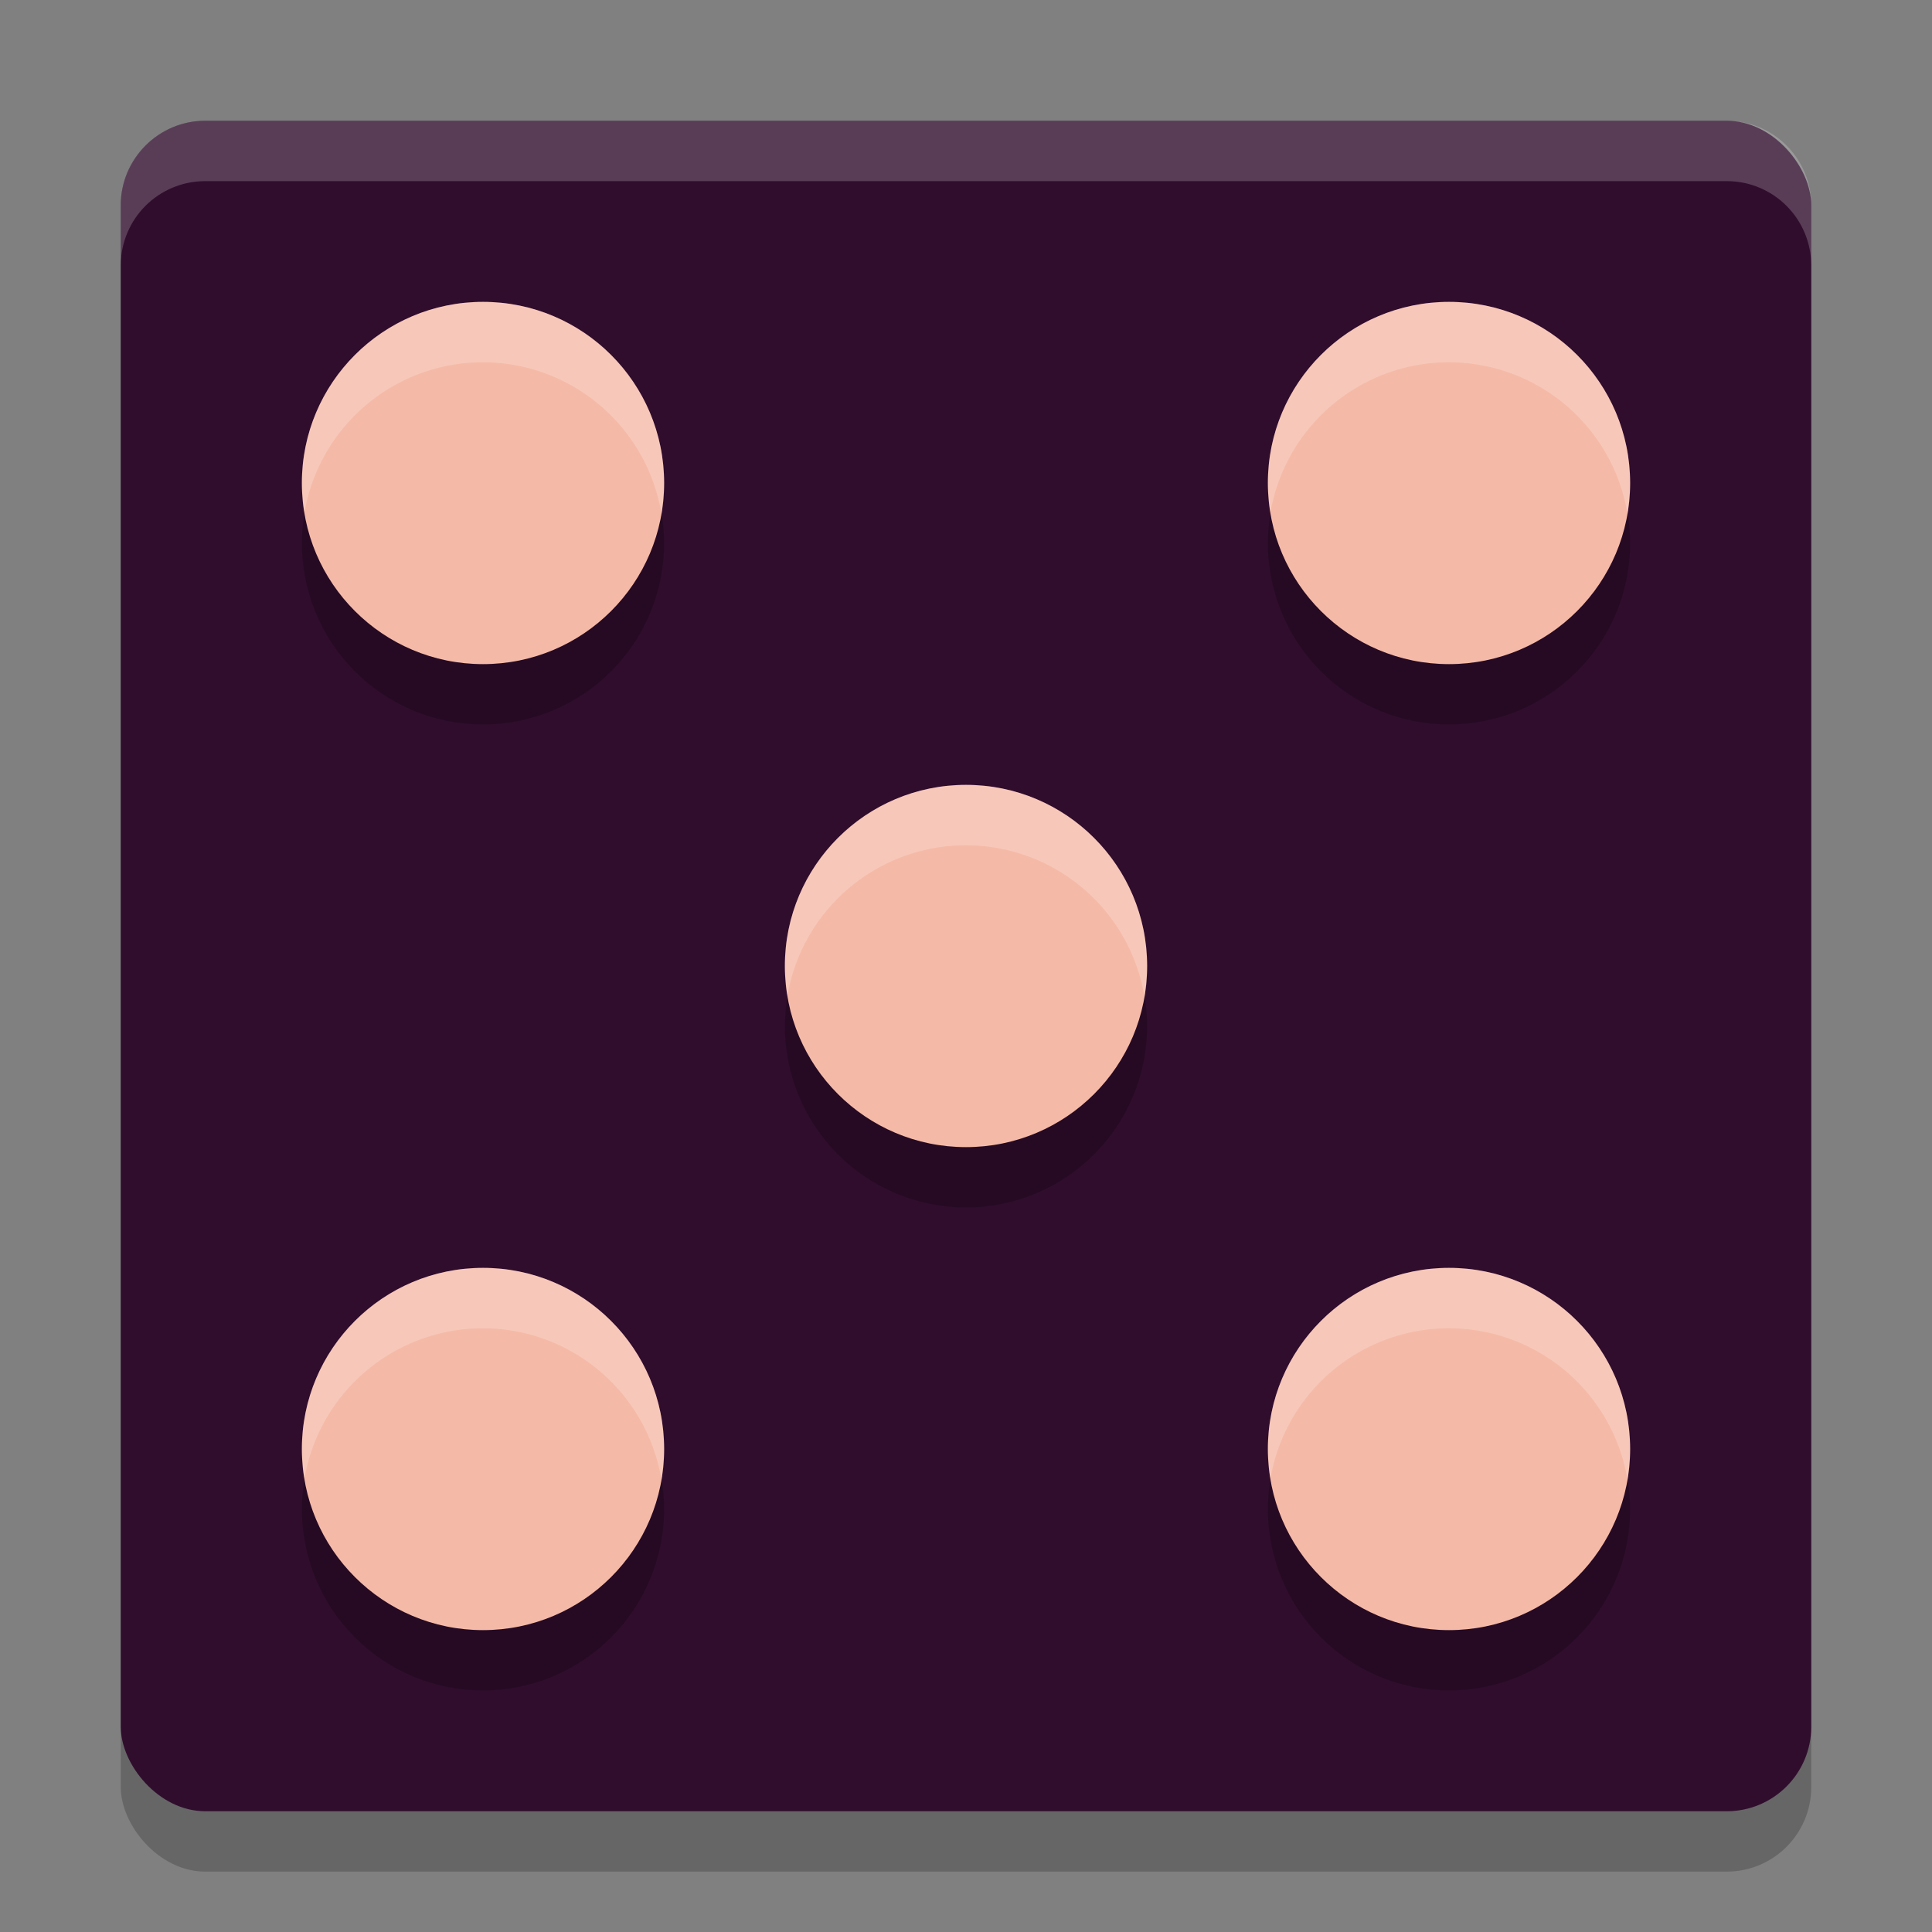 <svg xmlns="http://www.w3.org/2000/svg" width="32" height="32" version="1">
 <rect width="100%" height="100%" fill="#808080" stroke="none"/>
 <rect style="opacity:0.2" width="28" height="28" x="2" y="3" rx="1.4" ry="1.4"/>
 <rect style="fill:#300d2d" width="28" height="28" x="2" y="2" rx="1.4" ry="1.4"/>
 <path style="opacity:0.2" d="M 8,6 A 3,3 0 0 0 5,9 3,3 0 0 0 8,12 3,3 0 0 0 11,9 3,3 0 0 0 8,6 Z m 16,0 a 3,3 0 0 0 -3,3 3,3 0 0 0 3,3 3,3 0 0 0 3,-3 3,3 0 0 0 -3,-3 z m -8,8 a 3,3 0 0 0 -3,3 3,3 0 0 0 3,3 3,3 0 0 0 3,-3 3,3 0 0 0 -3,-3 z m -8,8 a 3,3 0 0 0 -3,3 3,3 0 0 0 3,3 3,3 0 0 0 3,-3 3,3 0 0 0 -3,-3 z m 16,0 a 3,3 0 0 0 -3,3 3,3 0 0 0 3,3 3,3 0 0 0 3,-3 3,3 0 0 0 -3,-3 z"/>
 <circle style="fill:#f5baa7" cx="8" cy="8" r="3"/>
 <circle style="fill:#f5baa7" cx="16" cy="16" r="3"/>
 <circle style="fill:#f5baa7" cx="8" cy="24" r="3"/>
 <circle style="fill:#f5baa7" cx="24" cy="8" r="3"/>
 <circle style="fill:#f5baa7" cx="24" cy="24" r="3"/>
 <path style="fill:#ffffff;opacity:0.2" d="M 3.4 2 C 2.625 2 2 2.625 2 3.4 L 2 4.4 C 2 3.625 2.625 3 3.4 3 L 28.6 3 C 29.375 3 30 3.625 30 4.4 L 30 3.4 C 30 2.625 29.375 2 28.6 2 L 3.4 2 z"/>
 <path style="opacity:0.2;fill:#ffffff" d="M 8 5 A 3 3 0 0 0 5 8 A 3 3 0 0 0 5.043 8.486 A 3 3 0 0 1 8 6 A 3 3 0 0 1 10.957 8.514 A 3 3 0 0 0 11 8 A 3 3 0 0 0 8 5 z M 24 5 A 3 3 0 0 0 21 8 A 3 3 0 0 0 21.043 8.486 A 3 3 0 0 1 24 6 A 3 3 0 0 1 26.957 8.514 A 3 3 0 0 0 27 8 A 3 3 0 0 0 24 5 z M 16 13 A 3 3 0 0 0 13 16 A 3 3 0 0 0 13.043 16.486 A 3 3 0 0 1 16 14 A 3 3 0 0 1 18.957 16.514 A 3 3 0 0 0 19 16 A 3 3 0 0 0 16 13 z M 8 21 A 3 3 0 0 0 5 24 A 3 3 0 0 0 5.043 24.486 A 3 3 0 0 1 8 22 A 3 3 0 0 1 10.957 24.514 A 3 3 0 0 0 11 24 A 3 3 0 0 0 8 21 z M 24 21 A 3 3 0 0 0 21 24 A 3 3 0 0 0 21.043 24.486 A 3 3 0 0 1 24 22 A 3 3 0 0 1 26.957 24.514 A 3 3 0 0 0 27 24 A 3 3 0 0 0 24 21 z"/>
</svg>
